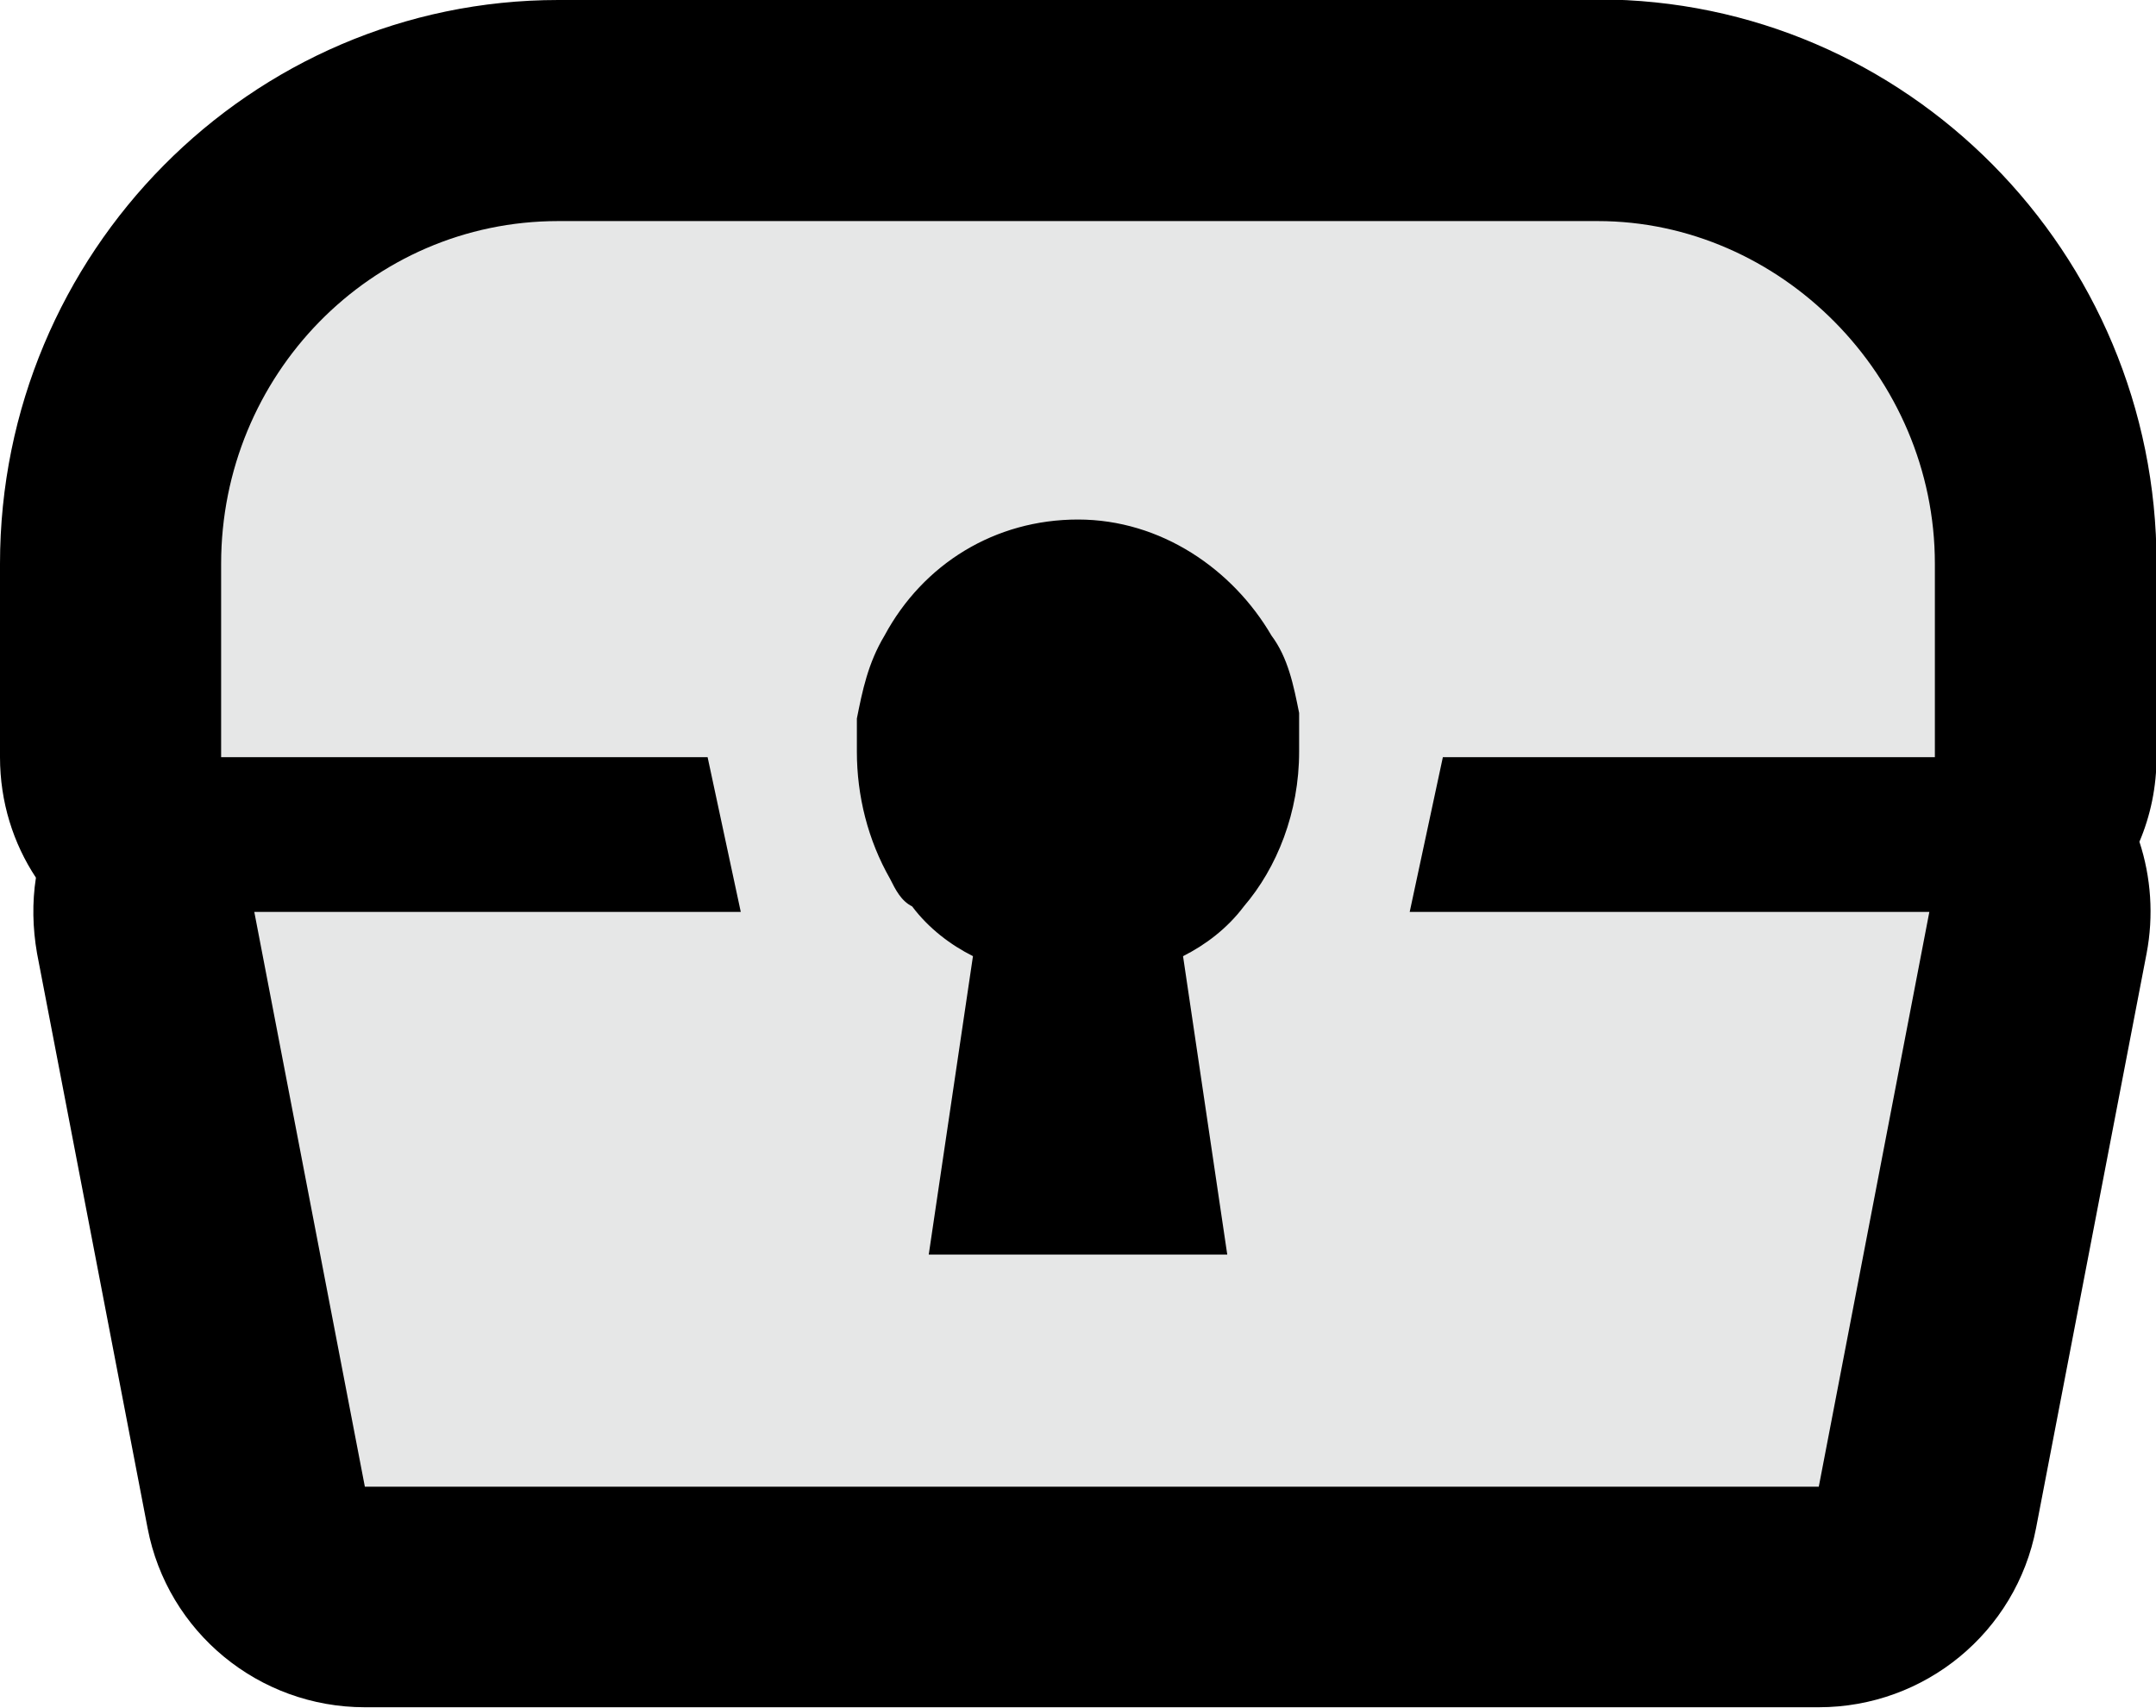 <?xml version="1.0" encoding="UTF-8"?>
<svg id="Layer_1" data-name="Layer 1" xmlns="http://www.w3.org/2000/svg" viewBox="0 0 39 30.9">
  <defs>
    <style>
      .cls-1 {
        fill: #e6e7e7;
        fill-rule: evenodd;
      }
    </style>
  </defs>
  <path class="cls-1" d="m6.6,28.9c-.96,0-1.78-.68-1.96-1.62l-2-10.4c-.1-.52,0-1.05.3-1.49-.56-.35-.93-.98-.93-1.69v-3.5C2,5.68,5.63,2,10.1,2h18.8c4.39,0,8.1,3.75,8.1,8.2v3.5c0,.57-.24,1.09-.62,1.45.02.02.04.05.07.08.38.46.53,1.07.42,1.65l-2,10.4c-.18.94-1,1.62-1.96,1.62H6.6Zm13.28-8.2l-.38-2.58-.38,2.58h.76Zm-2.04-5.78c.09.08.18.18.26.28.09.12.23.23.39.31.49.24.84.67,1.01,1.17.16-.5.52-.92,1.01-1.17.16-.08.31-.19.39-.31.03-.03.05-.07.08-.1.32-.38.52-.94.52-1.5v-.5c-.04-.17-.08-.36-.11-.42-.05-.06-.07-.1-.11-.17-.3-.51-.94-1.11-1.77-1.11-.75,0-1.38.38-1.74,1.05-.14.23-.2.44-.26.75v.4c0,.47.12.92.34,1.31,0,0,0,0,0,0Z"/>
  <path d="m28.9,4c3.3,0,6.1,2.8,6.1,6.2v3.5h-8.9l-.6,2.8h9.4l-2,10.4H6.6l-2-10.4h8.8l-.6-2.8H4v-3.5c0-3.4,2.7-6.2,6.1-6.2h18.8m-12.1,18.7h5.4l-.8-5.4c.4-.2.8-.5,1.1-.9.6-.7,1-1.7,1-2.8v-.7c-.1-.5-.2-1-.5-1.4-.7-1.2-2-2.1-3.5-2.1s-2.8.8-3.5,2.1c-.3.5-.4,1-.5,1.5v.6c0,.8.2,1.6.6,2.3.1.2.2.4.4.5.3.4.7.7,1.1.9l-.8,5.4M28.9,0H10.1C4.53,0,0,4.58,0,10.2v3.5c0,.81.24,1.56.65,2.18-.07.45-.06.91.02,1.37l2,10.4c.36,1.88,2.01,3.24,3.93,3.24h26.3c1.92,0,3.57-1.36,3.93-3.24l2-10.4c.13-.68.08-1.38-.13-2.02.2-.47.31-.99.31-1.54v-3.5c0-5.62-4.53-10.2-10.1-10.2h0Zm-9.4,13.6v-.15.15h0Z"/>
</svg>